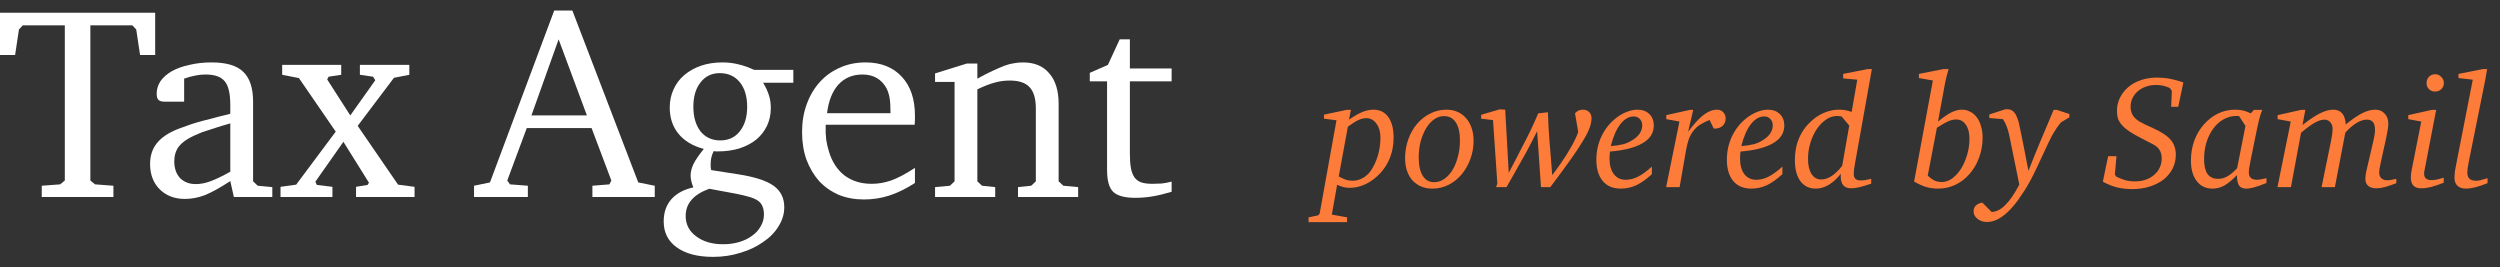 <svg width="187" height="20" viewBox="0 0 187 20" fill="none" xmlns="http://www.w3.org/2000/svg">
<rect x="0" y="0" width="187" height="20" fill="#333333" stroke="none"/>
<path d="M87.637 14.345C87.089 14.509 86.603 14.626 86.179 14.694C85.768 14.763 85.343 14.797 84.905 14.797C84.124 14.797 83.576 14.646 83.261 14.345C82.96 14.044 82.809 13.503 82.809 12.722V6.086H81.515V5.45L82.871 4.854L83.754 2.943H84.515V5.121H87.637V6.086H84.515V11.51C84.515 11.948 84.542 12.311 84.597 12.599C84.652 12.873 84.741 13.099 84.864 13.277C85.001 13.455 85.172 13.578 85.377 13.646C85.597 13.715 85.864 13.749 86.179 13.749C86.412 13.749 86.644 13.742 86.877 13.729C87.124 13.701 87.377 13.653 87.637 13.585V14.345Z" fill="white"/>
<path d="M69.942 13.996L71.051 13.893L71.401 13.564V6.128H69.942V5.491L72.325 4.751H73.106V5.881C73.558 5.634 73.948 5.436 74.277 5.285C74.605 5.135 74.893 5.011 75.139 4.915C75.4 4.82 75.632 4.758 75.838 4.731C76.057 4.689 76.283 4.669 76.516 4.669C77.379 4.669 78.036 4.943 78.488 5.491C78.954 6.025 79.186 6.785 79.186 7.771V13.564L79.536 13.893L80.645 13.996V14.735H76.146V13.996L77.132 13.893L77.481 13.564V8.12C77.481 7.381 77.324 6.847 77.009 6.518C76.708 6.189 76.215 6.025 75.53 6.025C75.146 6.025 74.783 6.073 74.441 6.169C74.099 6.251 73.653 6.422 73.106 6.682V13.564L73.455 13.893L74.441 13.996V14.735H69.942V13.996Z" fill="white"/>
<path d="M68.438 13.687C67.753 14.126 67.11 14.441 66.507 14.632C65.904 14.824 65.274 14.92 64.617 14.92C63.932 14.92 63.302 14.804 62.727 14.571C62.166 14.324 61.679 13.982 61.268 13.544C60.871 13.092 60.556 12.558 60.323 11.941C60.104 11.325 59.995 10.64 59.995 9.887C59.995 9.12 60.111 8.422 60.344 7.792C60.577 7.148 60.906 6.593 61.33 6.128C61.755 5.662 62.255 5.306 62.83 5.059C63.405 4.799 64.042 4.669 64.74 4.669C65.891 4.669 66.795 5.025 67.452 5.737C68.109 6.436 68.438 7.408 68.438 8.654C68.438 8.723 68.438 8.819 68.438 8.942C68.438 9.052 68.431 9.182 68.418 9.332H61.761C61.761 9.565 61.761 9.771 61.761 9.949C61.775 10.127 61.789 10.298 61.803 10.462C61.83 10.613 61.857 10.757 61.885 10.894C61.926 11.03 61.967 11.181 62.008 11.345C62.241 12.113 62.631 12.708 63.179 13.133C63.74 13.544 64.412 13.749 65.192 13.749C65.452 13.749 65.699 13.729 65.932 13.687C66.165 13.646 66.404 13.585 66.651 13.502C66.911 13.407 67.185 13.283 67.472 13.133C67.76 12.982 68.082 12.79 68.438 12.558V13.687ZM66.61 8.469C66.61 7.99 66.589 7.62 66.548 7.36C66.507 7.1 66.432 6.853 66.322 6.621C65.939 5.922 65.336 5.573 64.514 5.573C63.775 5.573 63.172 5.826 62.706 6.333C62.255 6.84 61.974 7.552 61.864 8.469H66.61Z" fill="white"/>
<path d="M55.17 13.03C56.431 13.222 57.328 13.509 57.862 13.893C58.396 14.276 58.663 14.81 58.663 15.495C58.663 16.002 58.519 16.481 58.231 16.933C57.958 17.385 57.574 17.776 57.081 18.104C56.602 18.447 56.04 18.714 55.397 18.905C54.753 19.111 54.068 19.214 53.342 19.214C52.178 19.214 51.267 18.974 50.61 18.495C49.966 18.029 49.644 17.385 49.644 16.564C49.644 15.892 49.836 15.338 50.22 14.899C50.617 14.461 51.164 14.167 51.863 14.016C51.726 13.687 51.658 13.393 51.658 13.133C51.658 12.845 51.733 12.551 51.884 12.249C52.034 11.948 52.288 11.578 52.644 11.14C51.822 10.921 51.192 10.544 50.754 10.01C50.315 9.476 50.096 8.819 50.096 8.038C50.096 7.545 50.192 7.093 50.384 6.682C50.576 6.258 50.843 5.902 51.185 5.614C51.541 5.313 51.959 5.08 52.438 4.915C52.918 4.751 53.452 4.669 54.041 4.669C54.465 4.669 54.862 4.717 55.232 4.813C55.602 4.895 55.992 5.032 56.403 5.224H59.341V6.189H57.081C57.273 6.504 57.416 6.812 57.512 7.114C57.608 7.401 57.656 7.723 57.656 8.079C57.656 8.572 57.56 9.017 57.369 9.414C57.177 9.812 56.91 10.154 56.567 10.442C56.225 10.716 55.807 10.935 55.314 11.099C54.821 11.25 54.28 11.325 53.691 11.325C53.637 11.325 53.589 11.325 53.548 11.325C53.507 11.325 53.452 11.318 53.383 11.304C53.233 11.606 53.157 11.921 53.157 12.249C53.157 12.318 53.157 12.386 53.157 12.455C53.157 12.51 53.171 12.599 53.198 12.722L55.17 13.03ZM53.835 5.47C53.233 5.47 52.753 5.703 52.397 6.169C52.041 6.621 51.863 7.223 51.863 7.976C51.863 8.743 52.041 9.36 52.397 9.825C52.767 10.277 53.26 10.503 53.876 10.503C54.493 10.503 54.979 10.277 55.335 9.825C55.705 9.36 55.889 8.75 55.889 7.997C55.889 7.216 55.705 6.6 55.335 6.148C54.965 5.696 54.465 5.47 53.835 5.47ZM53.054 14.119C51.877 14.543 51.288 15.221 51.288 16.153C51.288 16.783 51.548 17.289 52.069 17.673C52.589 18.07 53.26 18.269 54.082 18.269C54.52 18.269 54.924 18.214 55.294 18.104C55.663 17.995 55.985 17.837 56.259 17.632C56.533 17.44 56.745 17.207 56.896 16.933C57.06 16.659 57.143 16.365 57.143 16.05C57.143 15.817 57.108 15.618 57.04 15.454C56.985 15.29 56.876 15.146 56.711 15.023C56.561 14.913 56.348 14.817 56.074 14.735C55.8 14.653 55.458 14.571 55.047 14.489L53.054 14.119Z" fill="white"/>
<path d="M35.458 13.893L36.649 13.646L41.456 0.786H42.812L47.742 13.646L48.975 13.893V14.735H44.312V13.893L45.586 13.79L45.729 13.503L44.25 9.579H39.402L37.943 13.503L38.149 13.79L39.484 13.893V14.735H35.458V13.893ZM43.901 8.634L41.785 2.943L39.751 8.634H43.901Z" fill="white"/>
<path d="M20.983 13.975L22.154 13.811L25.112 9.846L22.359 5.84L21.106 5.594V4.854H25.523V5.594L24.578 5.737L24.475 5.943L26.201 8.634L28.07 6.004L27.906 5.737L26.92 5.594V4.854H30.617V5.594L29.467 5.82L26.755 9.415L29.775 13.811L31.008 13.975V14.735H26.632V13.975L27.495 13.831L27.598 13.667L25.687 10.606L23.592 13.585L23.694 13.831L24.865 13.975V14.735H20.983V13.975Z" fill="white"/>
<path d="M17.226 13.544C16.473 14.037 15.842 14.386 15.336 14.591C14.843 14.783 14.343 14.879 13.836 14.879C13.056 14.879 12.425 14.639 11.946 14.16C11.467 13.681 11.227 13.051 11.227 12.27C11.227 11.654 11.392 11.14 11.72 10.729C12.049 10.305 12.569 9.949 13.281 9.661C13.528 9.565 13.754 9.483 13.959 9.414C14.178 9.332 14.425 9.25 14.699 9.168C14.973 9.086 15.308 8.997 15.706 8.901C16.103 8.791 16.609 8.661 17.226 8.511V7.853C17.226 7.004 17.089 6.415 16.815 6.086C16.541 5.744 16.062 5.573 15.377 5.573C15.103 5.573 14.843 5.6 14.596 5.655C14.363 5.696 14.089 5.771 13.774 5.881V7.607H12.357C12.124 7.607 11.96 7.566 11.864 7.483C11.768 7.401 11.72 7.244 11.72 7.011C11.72 6.668 11.816 6.353 12.008 6.066C12.213 5.778 12.494 5.532 12.85 5.326C13.22 5.121 13.658 4.963 14.165 4.854C14.671 4.731 15.226 4.669 15.829 4.669C16.924 4.669 17.712 4.902 18.191 5.367C18.684 5.833 18.931 6.579 18.931 7.607V13.564L19.28 13.893L20.369 13.996V14.735H17.493L17.226 13.544ZM17.226 9.23C16.788 9.353 16.425 9.462 16.137 9.558C15.863 9.64 15.63 9.716 15.438 9.784C15.247 9.839 15.075 9.901 14.925 9.969C14.788 10.024 14.63 10.092 14.452 10.175C13.959 10.407 13.596 10.674 13.364 10.976C13.145 11.277 13.035 11.64 13.035 12.065C13.035 12.585 13.179 13.003 13.466 13.318C13.768 13.619 14.158 13.77 14.637 13.77C14.993 13.77 15.356 13.701 15.726 13.564C16.11 13.427 16.609 13.188 17.226 12.845V9.23Z" fill="white"/>
<path d="M3.123 13.893L4.499 13.79L4.848 13.503V1.896H1.705L1.417 2.204L1.13 4.114H0V0.951H11.607V4.114H10.477L10.19 2.204L9.902 1.896H6.759V13.503L7.108 13.79L8.484 13.893V14.735H3.123V13.893Z" fill="white"/>
<path d="M97.881 16.256L98.589 16.112L98.709 15.98L99.969 8.996L99.033 8.876V8.576L100.737 8.216H101.049L100.905 8.948C101.305 8.676 101.641 8.484 101.913 8.372C102.193 8.26 102.469 8.204 102.741 8.204C103.213 8.204 103.581 8.388 103.845 8.756C104.109 9.124 104.241 9.632 104.241 10.28C104.241 11.352 103.901 12.252 103.221 12.98C102.901 13.316 102.545 13.58 102.153 13.772C101.761 13.956 101.365 14.048 100.965 14.048C100.797 14.048 100.645 14.032 100.509 14C100.373 13.968 100.209 13.908 100.017 13.82L99.621 16.052L100.761 16.256V16.616H97.881V16.256ZM100.137 13.196C100.337 13.308 100.517 13.392 100.677 13.448C100.837 13.496 101.001 13.52 101.169 13.52C101.433 13.52 101.681 13.456 101.913 13.328C102.153 13.2 102.357 13.02 102.525 12.788C102.757 12.452 102.937 12.068 103.065 11.636C103.193 11.204 103.257 10.76 103.257 10.304C103.257 9.872 103.157 9.52 102.957 9.248C102.765 8.976 102.513 8.84 102.201 8.84C102.001 8.84 101.801 8.888 101.601 8.984C101.409 9.072 101.149 9.236 100.821 9.476L100.137 13.196ZM108.196 8.204C108.508 8.204 108.788 8.26 109.036 8.372C109.284 8.484 109.496 8.644 109.672 8.852C109.848 9.052 109.984 9.296 110.08 9.584C110.176 9.864 110.224 10.18 110.224 10.532C110.224 11.02 110.14 11.484 109.972 11.924C109.812 12.356 109.592 12.736 109.312 13.064C109.04 13.384 108.716 13.64 108.34 13.832C107.964 14.016 107.568 14.108 107.152 14.108C106.84 14.108 106.556 14.056 106.3 13.952C106.052 13.84 105.836 13.688 105.652 13.496C105.476 13.296 105.34 13.056 105.244 12.776C105.148 12.496 105.1 12.184 105.1 11.84C105.1 11.336 105.18 10.864 105.34 10.424C105.5 9.976 105.72 9.588 106 9.26C106.28 8.932 106.608 8.676 106.984 8.492C107.36 8.3 107.764 8.204 108.196 8.204ZM108.004 8.684C107.74 8.684 107.492 8.768 107.26 8.936C107.036 9.096 106.84 9.316 106.672 9.596C106.504 9.876 106.368 10.204 106.264 10.58C106.168 10.956 106.12 11.36 106.12 11.792C106.12 12.376 106.22 12.828 106.42 13.148C106.62 13.468 106.904 13.628 107.272 13.628C107.544 13.628 107.796 13.548 108.028 13.388C108.26 13.228 108.464 13.008 108.64 12.728C108.816 12.44 108.952 12.108 109.048 11.732C109.152 11.348 109.204 10.94 109.204 10.508C109.204 9.916 109.1 9.464 108.892 9.152C108.692 8.84 108.396 8.684 108.004 8.684ZM112.002 13.736L111.678 8.984L110.79 8.876V8.588L112.17 8.18L112.59 8.204L112.854 12.932C113.07 12.516 113.262 12.148 113.43 11.828C113.598 11.508 113.746 11.22 113.874 10.964C114.01 10.708 114.13 10.476 114.234 10.268C114.338 10.06 114.434 9.864 114.522 9.68C114.61 9.488 114.698 9.296 114.786 9.104C114.874 8.912 114.966 8.704 115.062 8.48L115.782 8.396C115.798 8.772 115.814 9.136 115.83 9.488C115.854 9.832 115.878 10.188 115.902 10.556C115.934 10.916 115.966 11.304 115.998 11.72C116.03 12.136 116.066 12.596 116.106 13.1C116.242 12.916 116.35 12.772 116.43 12.668C116.51 12.556 116.598 12.432 116.694 12.296C117.046 11.792 117.33 11.344 117.546 10.952C117.77 10.56 117.938 10.2 118.05 9.872L117.81 8.468C117.906 8.372 117.998 8.304 118.086 8.264C118.182 8.224 118.29 8.204 118.41 8.204C118.602 8.204 118.754 8.264 118.866 8.384C118.986 8.496 119.046 8.648 119.046 8.84C119.046 9.056 118.998 9.296 118.902 9.56C118.814 9.816 118.65 10.14 118.41 10.532C118.178 10.924 117.862 11.4 117.462 11.96C117.07 12.512 116.57 13.192 115.962 14H115.266L114.978 9.812C114.842 10.084 114.706 10.352 114.57 10.616C114.442 10.872 114.29 11.16 114.114 11.48C113.938 11.792 113.734 12.152 113.502 12.56C113.278 12.96 113.006 13.44 112.686 14H111.906L112.002 13.736ZM123.56 13.028C123.152 13.404 122.764 13.68 122.396 13.856C122.028 14.024 121.64 14.108 121.232 14.108C120.656 14.108 120.208 13.92 119.888 13.544C119.568 13.16 119.408 12.628 119.408 11.948C119.408 11.324 119.536 10.74 119.792 10.196C120.056 9.644 120.42 9.188 120.884 8.828C121.14 8.628 121.404 8.476 121.676 8.372C121.956 8.26 122.224 8.204 122.48 8.204C122.848 8.204 123.144 8.312 123.368 8.528C123.592 8.744 123.704 9.032 123.704 9.392C123.704 9.944 123.424 10.384 122.864 10.712C122.304 11.04 121.492 11.248 120.428 11.336C120.404 11.528 120.392 11.7 120.392 11.852C120.392 12.348 120.5 12.74 120.716 13.028C120.932 13.308 121.228 13.448 121.604 13.448C121.908 13.448 122.212 13.372 122.516 13.22C122.82 13.068 123.168 12.816 123.56 12.464V13.028ZM120.488 10.928C120.872 10.896 121.188 10.848 121.436 10.784C121.684 10.712 121.912 10.608 122.12 10.472C122.6 10.168 122.84 9.8 122.84 9.368C122.84 9.184 122.78 9.028 122.66 8.9C122.54 8.772 122.388 8.708 122.204 8.708C121.836 8.708 121.5 8.904 121.196 9.296C120.9 9.68 120.664 10.224 120.488 10.928ZM125.622 9.092L124.638 8.912V8.612L126.414 8.216H126.654L126.27 9.86C126.702 9.276 127.086 8.856 127.422 8.6C127.766 8.336 128.106 8.204 128.442 8.204C128.626 8.204 128.778 8.268 128.898 8.396C129.018 8.516 129.078 8.668 129.078 8.852C129.078 9.084 129.002 9.272 128.85 9.416C128.698 9.552 128.498 9.62 128.25 9.62H128.19L127.878 8.972C127.598 9.084 127.358 9.204 127.158 9.332C126.966 9.46 126.802 9.612 126.666 9.788C126.53 9.956 126.418 10.156 126.33 10.388C126.25 10.612 126.182 10.876 126.126 11.18L125.634 14H124.626L125.622 9.092ZM133.322 13.028C132.914 13.404 132.526 13.68 132.158 13.856C131.79 14.024 131.402 14.108 130.994 14.108C130.418 14.108 129.97 13.92 129.65 13.544C129.33 13.16 129.17 12.628 129.17 11.948C129.17 11.324 129.298 10.74 129.554 10.196C129.818 9.644 130.182 9.188 130.646 8.828C130.902 8.628 131.166 8.476 131.438 8.372C131.718 8.26 131.986 8.204 132.242 8.204C132.61 8.204 132.906 8.312 133.13 8.528C133.354 8.744 133.466 9.032 133.466 9.392C133.466 9.944 133.186 10.384 132.626 10.712C132.066 11.04 131.254 11.248 130.19 11.336C130.166 11.528 130.154 11.7 130.154 11.852C130.154 12.348 130.262 12.74 130.478 13.028C130.694 13.308 130.99 13.448 131.366 13.448C131.67 13.448 131.974 13.372 132.278 13.22C132.582 13.068 132.93 12.816 133.322 12.464V13.028ZM130.25 10.928C130.634 10.896 130.95 10.848 131.198 10.784C131.446 10.712 131.674 10.608 131.882 10.472C132.362 10.168 132.602 9.8 132.602 9.368C132.602 9.184 132.542 9.028 132.422 8.9C132.302 8.772 132.15 8.708 131.966 8.708C131.598 8.708 131.262 8.904 130.958 9.296C130.662 9.68 130.426 10.224 130.25 10.928ZM139.968 13.736C139.616 13.856 139.324 13.944 139.092 14C138.86 14.056 138.652 14.084 138.468 14.084C137.948 14.084 137.688 13.792 137.688 13.208C137.688 13.168 137.688 13.136 137.688 13.112C137.688 13.088 137.692 13.048 137.7 12.992C137.108 13.736 136.48 14.108 135.816 14.108C135.328 14.108 134.944 13.92 134.664 13.544C134.392 13.16 134.256 12.636 134.256 11.972C134.256 11.364 134.364 10.808 134.58 10.304C134.804 9.8 135.128 9.364 135.552 8.996C135.848 8.74 136.168 8.544 136.512 8.408C136.856 8.272 137.204 8.204 137.556 8.204C137.724 8.204 137.88 8.216 138.024 8.24C138.168 8.264 138.328 8.308 138.504 8.372L138.924 5.96L137.868 5.864V5.528L139.704 5.168H140.016L138.732 12.356C138.708 12.508 138.688 12.636 138.672 12.74C138.664 12.836 138.66 12.928 138.66 13.016C138.66 13.336 138.828 13.496 139.164 13.496C139.276 13.496 139.388 13.488 139.5 13.472C139.612 13.456 139.768 13.424 139.968 13.376V13.736ZM138.324 9.392L137.748 8.708C137.66 8.692 137.592 8.684 137.544 8.684C137.504 8.676 137.464 8.672 137.424 8.672C137.136 8.672 136.86 8.76 136.596 8.936C136.34 9.112 136.108 9.348 135.9 9.644C135.7 9.94 135.54 10.284 135.42 10.676C135.3 11.06 135.24 11.464 135.24 11.888C135.24 12.368 135.328 12.744 135.504 13.016C135.68 13.288 135.92 13.424 136.224 13.424C136.48 13.424 136.732 13.344 136.98 13.184C137.236 13.024 137.508 12.764 137.796 12.404L138.324 9.392ZM144.579 6.02L143.535 5.84V5.528L145.359 5.168H145.755C145.699 5.344 145.647 5.532 145.599 5.732C145.551 5.924 145.511 6.104 145.479 6.272L144.963 9.092C145.355 8.772 145.687 8.544 145.959 8.408C146.239 8.272 146.503 8.204 146.751 8.204C146.983 8.204 147.191 8.256 147.375 8.36C147.567 8.456 147.731 8.596 147.867 8.78C148.003 8.964 148.107 9.184 148.179 9.44C148.259 9.688 148.299 9.968 148.299 10.28C148.299 10.816 148.211 11.32 148.035 11.792C147.867 12.256 147.631 12.66 147.327 13.004C147.031 13.348 146.679 13.62 146.271 13.82C145.863 14.012 145.427 14.108 144.963 14.108C144.643 14.108 144.347 14.068 144.075 13.988C143.811 13.908 143.511 13.772 143.175 13.58L144.579 6.02ZM144.195 13.136C144.379 13.312 144.551 13.436 144.711 13.508C144.879 13.58 145.059 13.616 145.251 13.616C145.515 13.616 145.771 13.528 146.019 13.352C146.267 13.168 146.487 12.928 146.679 12.632C146.871 12.328 147.023 11.984 147.135 11.6C147.255 11.208 147.315 10.8 147.315 10.376C147.315 9.928 147.223 9.576 147.039 9.32C146.863 9.064 146.619 8.936 146.307 8.936C146.123 8.936 145.927 8.984 145.719 9.08C145.511 9.168 145.231 9.328 144.879 9.56L144.195 13.136ZM148.981 15.86C149.341 15.836 149.681 15.66 150.001 15.332C150.329 15.012 150.677 14.504 151.045 13.808L150.301 10.16C150.245 9.88 150.177 9.644 150.097 9.452C150.025 9.252 149.933 9.072 149.821 8.912L148.801 8.828V8.564L149.977 8.18C150.017 8.172 150.069 8.168 150.133 8.168C150.445 8.168 150.677 8.336 150.829 8.672C150.861 8.752 150.889 8.824 150.913 8.888C150.945 8.952 150.977 9.052 151.009 9.188C151.041 9.324 151.081 9.512 151.129 9.752C151.177 9.992 151.245 10.324 151.333 10.748L151.729 12.776C151.921 12.304 152.085 11.892 152.221 11.54C152.365 11.188 152.505 10.848 152.641 10.52C152.777 10.192 152.921 9.852 153.073 9.5C153.225 9.14 153.405 8.712 153.613 8.216H153.841L154.789 8.528V8.78L154.177 9.14C154.057 9.276 153.953 9.408 153.865 9.536C153.777 9.664 153.681 9.816 153.577 9.992C153.481 10.16 153.373 10.368 153.253 10.616C153.133 10.864 152.985 11.18 152.809 11.564C152.625 11.972 152.453 12.34 152.293 12.668C152.141 12.988 151.993 13.28 151.849 13.544C151.705 13.808 151.561 14.052 151.417 14.276C151.273 14.5 151.125 14.72 150.973 14.936C150.573 15.488 150.177 15.904 149.785 16.184C149.393 16.464 149.005 16.604 148.621 16.604C148.341 16.604 148.105 16.524 147.913 16.364C147.721 16.212 147.625 16.028 147.625 15.812C147.625 15.46 147.841 15.24 148.273 15.152L148.981 15.86ZM157.688 11.684H158.312L158.192 13.064L158.312 13.22C158.584 13.348 158.82 13.44 159.02 13.496C159.228 13.544 159.448 13.568 159.68 13.568C159.976 13.568 160.244 13.528 160.484 13.448C160.732 13.36 160.944 13.24 161.12 13.088C161.304 12.936 161.444 12.756 161.54 12.548C161.644 12.34 161.696 12.112 161.696 11.864C161.696 11.48 161.572 11.184 161.324 10.976C161.276 10.936 161.232 10.904 161.192 10.88C161.152 10.856 161.1 10.824 161.036 10.784C160.972 10.744 160.876 10.696 160.748 10.64C160.628 10.576 160.46 10.488 160.244 10.376C159.876 10.192 159.568 10.02 159.32 9.86C159.08 9.7 158.888 9.54 158.744 9.38C158.6 9.22 158.496 9.056 158.432 8.888C158.376 8.712 158.348 8.516 158.348 8.3C158.348 7.94 158.424 7.608 158.576 7.304C158.728 7 158.936 6.736 159.2 6.512C159.464 6.288 159.776 6.116 160.136 5.996C160.504 5.868 160.904 5.804 161.336 5.804C161.688 5.804 162.008 5.832 162.296 5.888C162.592 5.944 162.932 6.036 163.316 6.164L162.932 7.988H162.404L162.452 6.8L162.308 6.584C162.108 6.496 161.928 6.436 161.768 6.404C161.608 6.372 161.436 6.356 161.252 6.356C160.98 6.356 160.728 6.4 160.496 6.488C160.272 6.568 160.076 6.68 159.908 6.824C159.74 6.968 159.608 7.14 159.512 7.34C159.416 7.532 159.368 7.744 159.368 7.976C159.368 8.392 159.528 8.72 159.848 8.96C159.904 9 159.952 9.036 159.992 9.068C160.04 9.092 160.1 9.124 160.172 9.164C160.244 9.204 160.344 9.256 160.472 9.32C160.608 9.376 160.792 9.46 161.024 9.572C161.344 9.716 161.612 9.86 161.828 10.004C162.052 10.148 162.232 10.3 162.368 10.46C162.504 10.62 162.6 10.792 162.656 10.976C162.72 11.152 162.752 11.348 162.752 11.564C162.752 11.94 162.672 12.288 162.512 12.608C162.352 12.92 162.128 13.192 161.84 13.424C161.552 13.648 161.208 13.824 160.808 13.952C160.408 14.08 159.972 14.144 159.5 14.144C159.092 14.144 158.72 14.104 158.384 14.024C158.048 13.944 157.684 13.8 157.292 13.592L157.688 11.684ZM169.533 13.688C169.133 13.848 168.825 13.956 168.609 14.012C168.393 14.076 168.197 14.108 168.021 14.108C167.773 14.108 167.593 14.032 167.481 13.88C167.377 13.72 167.325 13.46 167.325 13.1C166.973 13.46 166.657 13.72 166.377 13.88C166.097 14.032 165.805 14.108 165.501 14.108C164.997 14.108 164.601 13.92 164.313 13.544C164.025 13.168 163.881 12.656 163.881 12.008C163.881 11.48 163.965 10.984 164.133 10.52C164.309 10.056 164.545 9.656 164.841 9.32C165.137 8.976 165.485 8.704 165.885 8.504C166.293 8.304 166.725 8.204 167.181 8.204C167.405 8.204 167.605 8.224 167.781 8.264C167.957 8.304 168.149 8.376 168.357 8.48L168.597 8.216H169.221C169.085 8.504 168.933 9.076 168.765 9.932L168.333 12.056C168.285 12.288 168.253 12.464 168.237 12.584C168.221 12.696 168.213 12.804 168.213 12.908C168.213 13.268 168.417 13.448 168.825 13.448C168.897 13.448 168.981 13.44 169.077 13.424C169.173 13.408 169.325 13.376 169.533 13.328V13.688ZM167.961 9.416L167.481 8.684C167.441 8.676 167.405 8.672 167.373 8.672C167.341 8.672 167.313 8.672 167.289 8.672C166.945 8.672 166.625 8.756 166.329 8.924C166.033 9.084 165.777 9.312 165.561 9.608C165.345 9.896 165.173 10.24 165.045 10.64C164.925 11.032 164.865 11.46 164.865 11.924C164.865 12.892 165.209 13.376 165.897 13.376C166.017 13.376 166.133 13.364 166.245 13.34C166.357 13.308 166.469 13.264 166.581 13.208C166.693 13.144 166.809 13.064 166.929 12.968C167.057 12.864 167.193 12.736 167.337 12.584L167.961 9.416ZM171.349 9.092L170.365 8.912V8.612L172.141 8.216H172.441L172.225 9.356C172.737 8.948 173.173 8.656 173.533 8.48C173.893 8.296 174.225 8.204 174.529 8.204C175.105 8.204 175.417 8.572 175.465 9.308C175.937 8.924 176.345 8.644 176.689 8.468C177.041 8.292 177.369 8.204 177.673 8.204C177.961 8.204 178.193 8.3 178.369 8.492C178.553 8.684 178.645 8.932 178.645 9.236C178.645 9.356 178.633 9.496 178.609 9.656C178.585 9.816 178.549 10.012 178.501 10.244L178.093 12.104C178.037 12.36 178.001 12.536 177.985 12.632C177.969 12.728 177.961 12.816 177.961 12.896C177.961 13.08 178.013 13.224 178.117 13.328C178.229 13.432 178.377 13.484 178.561 13.484C178.729 13.484 178.957 13.448 179.245 13.376V13.7C178.877 13.844 178.581 13.944 178.357 14C178.141 14.056 177.937 14.084 177.745 14.084C177.489 14.084 177.289 14.024 177.145 13.904C177.001 13.784 176.929 13.608 176.929 13.376C176.929 13.296 176.937 13.196 176.953 13.076C176.969 12.948 176.993 12.824 177.025 12.704L177.541 10.484C177.581 10.316 177.609 10.172 177.625 10.052C177.641 9.924 177.649 9.804 177.649 9.692C177.649 9.196 177.449 8.948 177.049 8.948C176.561 8.948 176.021 9.272 175.429 9.92L174.649 14H173.653L174.373 10.484C174.445 10.116 174.481 9.84 174.481 9.656C174.481 9.448 174.425 9.28 174.313 9.152C174.201 9.016 174.053 8.948 173.869 8.948C173.661 8.948 173.413 9.028 173.125 9.188C172.845 9.348 172.509 9.596 172.117 9.932L171.361 14H170.353L171.349 9.092ZM182.154 5.552C182.33 5.552 182.482 5.62 182.61 5.756C182.738 5.884 182.802 6.036 182.802 6.212C182.802 6.388 182.738 6.54 182.61 6.668C182.482 6.788 182.326 6.848 182.142 6.848C181.958 6.848 181.806 6.788 181.686 6.668C181.566 6.548 181.506 6.396 181.506 6.212C181.506 6.028 181.566 5.872 181.686 5.744C181.814 5.616 181.97 5.552 182.154 5.552ZM182.79 13.664C182.43 13.808 182.114 13.916 181.842 13.988C181.578 14.052 181.33 14.084 181.098 14.084C180.586 14.084 180.33 13.816 180.33 13.28C180.33 13.192 180.334 13.104 180.342 13.016C180.358 12.92 180.378 12.804 180.402 12.668L181.11 9.092L180.138 8.912V8.612L181.914 8.216H182.226L181.362 12.704C181.346 12.752 181.334 12.808 181.326 12.872C181.326 12.928 181.326 12.972 181.326 13.004C181.326 13.316 181.51 13.472 181.878 13.472C182.006 13.472 182.134 13.46 182.262 13.436C182.39 13.404 182.566 13.356 182.79 13.292V13.664ZM186.068 13.7C185.708 13.844 185.4 13.948 185.144 14.012C184.888 14.076 184.656 14.108 184.448 14.108C184.176 14.108 183.964 14.036 183.812 13.892C183.668 13.748 183.596 13.548 183.596 13.292C183.596 13.164 183.608 12.996 183.632 12.788C183.664 12.58 183.724 12.264 183.812 11.84L184.964 5.96L183.896 5.84V5.528L185.72 5.168H186.044C186.028 5.232 186.016 5.288 186.008 5.336C186 5.384 185.988 5.452 185.972 5.54C185.956 5.612 185.944 5.684 185.936 5.756C185.928 5.828 185.916 5.896 185.9 5.96L184.688 11.984C184.64 12.24 184.604 12.436 184.58 12.572C184.564 12.7 184.556 12.816 184.556 12.92C184.556 13.32 184.772 13.52 185.204 13.52C185.3 13.52 185.408 13.508 185.528 13.484C185.656 13.452 185.836 13.4 186.068 13.328V13.7Z" fill="#FE7C39"/>
</svg>
